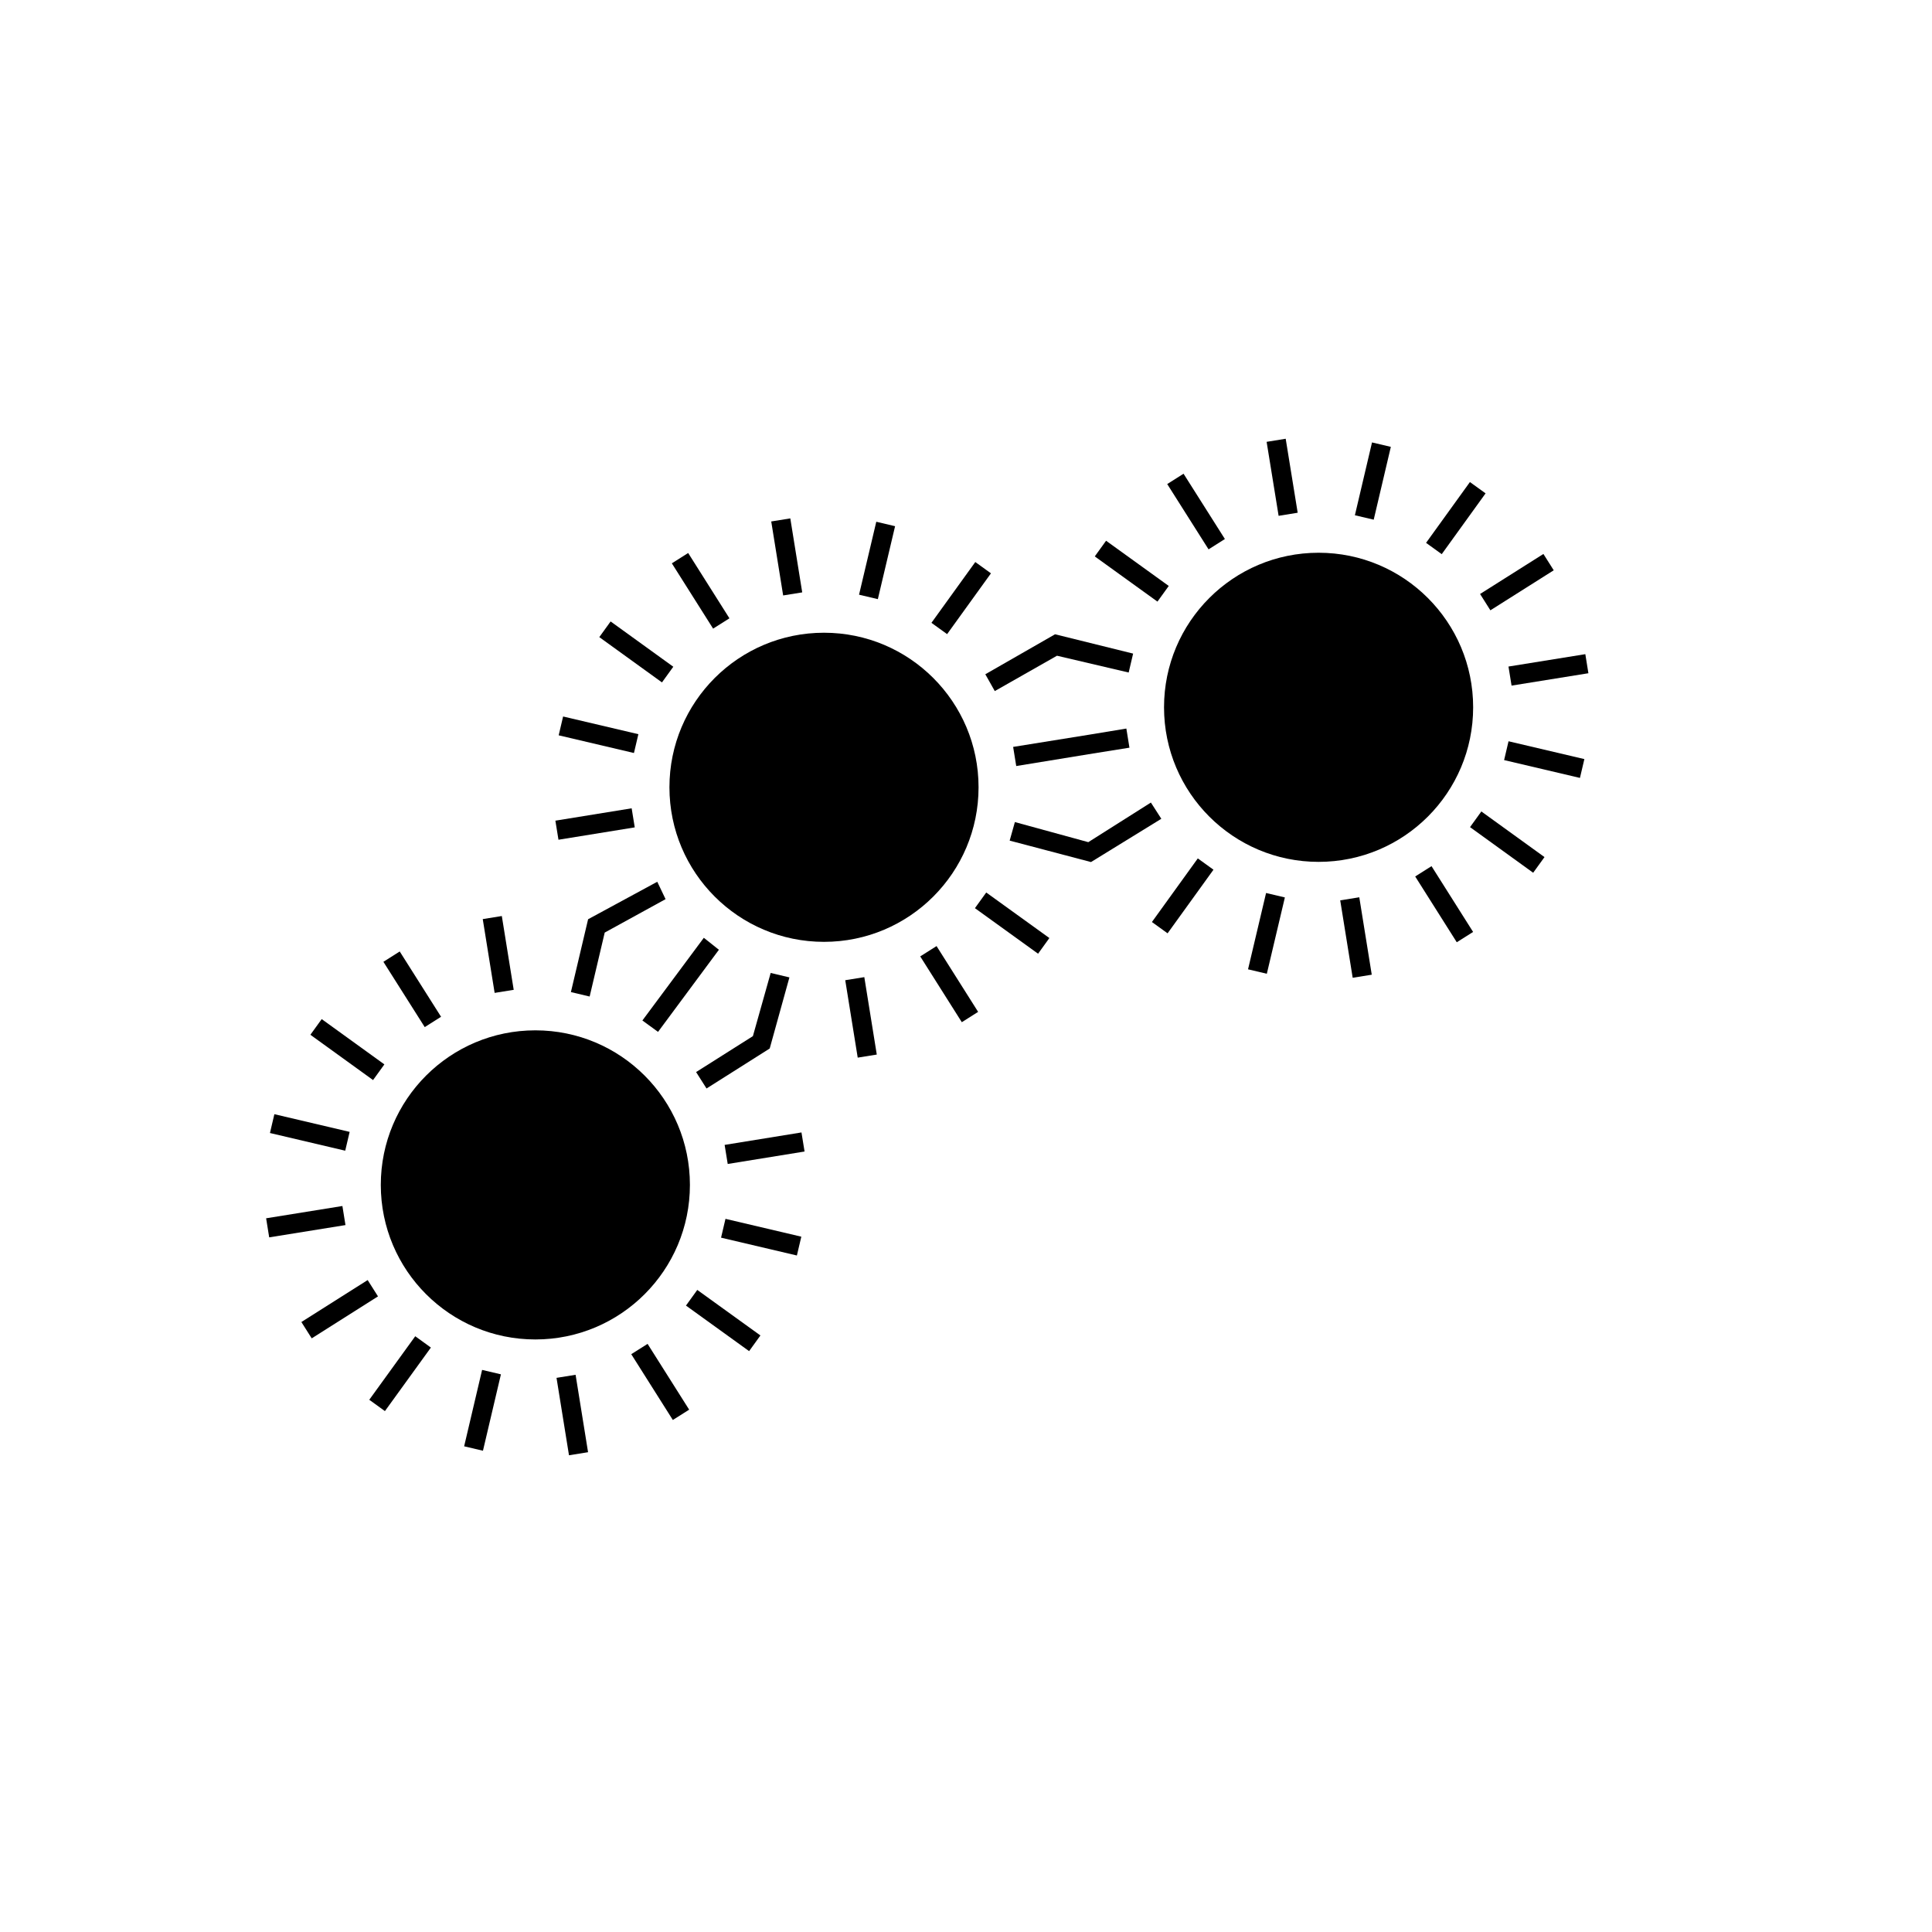 <?xml version="1.0" encoding="utf-8"?>
<!-- Generator: Adobe Illustrator 16.0.0, SVG Export Plug-In . SVG Version: 6.00 Build 0)  -->
<!DOCTYPE svg PUBLIC "-//W3C//DTD SVG 1.1 Tiny//EN" "http://www.w3.org/Graphics/SVG/1.1/DTD/svg11-tiny.dtd">
<svg version="1.1" baseProfile="tiny" id="Capa_1" xmlns="http://www.w3.org/2000/svg" xmlns:xlink="http://www.w3.org/1999/xlink"
	 x="0px" y="0px" width="100px" height="100px" viewBox="0 0 100 100" xml:space="preserve">
<g>
	<rect x="23.85" y="48.92" transform="matrix(0.159 0.987 -0.987 0.159 70.466 16.095)" width="3.87" height="1"/>
	<rect x="27.59" y="72.71" transform="matrix(-0.159 -0.987 0.987 -0.159 -37.927 114.117)" width="4.06" height="1"/>
	<rect x="39.07" y="57.4" transform="matrix(-0.16 -0.987 0.987 -0.16 -12.736 107.993)" width="1" height="4.03"/>
	<rect x="13.86" y="62.74" transform="matrix(0.987 -0.159 0.159 0.987 -9.881 3.338)" width="4" height="1"/>
	<circle cx="27.71" cy="61.33" r="8"/>
	<polygon points="33.25,52.82 34.06,53.41 37.21,49.16 36.43,48.54 	"/>
	<rect x="20.19" y="69.05" transform="matrix(-0.81 -0.586 0.586 -0.81 -4.186 140.8)" width="1" height="4.06"/>
	<rect x="35.46" y="67.86" transform="matrix(-0.811 -0.585 0.585 -0.811 27.834 145.713)" width="4.03" height="1"/>
	<rect x="16" y="53.8" transform="matrix(0.811 0.586 -0.586 0.811 35.202 -0.259)" width="4" height="1"/>
	<rect x="24.46" y="71" transform="matrix(-0.974 -0.229 0.229 -0.974 32.563 149.845)" width="1" height="4.06"/>
	<rect x="37.4" y="63.57" transform="matrix(-0.974 -0.229 0.229 -0.974 63.117 135.466)" width="4.03" height="1"/>
	<rect x="14.04" y="58.08" transform="matrix(0.974 0.229 -0.229 0.974 13.827 -2.115)" width="4" height="1"/>
	<rect x="15.54" y="67.26" transform="matrix(0.845 -0.535 0.535 0.845 -33.516 19.907)" width="4.06" height="1"/>
	<rect x="32.15" y="70.98" transform="matrix(-0.534 -0.845 0.845 -0.534 -7.984 138.568)" width="4.03" height="1"/>
	<rect x="19.33" y="50.69" transform="matrix(0.535 0.845 -0.845 0.535 53.181 5.795)" width="4" height="1"/>
	<rect x="38.79" y="28.34" transform="matrix(0.159 0.987 -0.987 0.159 62.71 -15.96)" width="3.88" height="1"/>
	<rect x="42.53" y="52.12" transform="matrix(-0.159 -0.987 0.987 -0.159 -0.285 105.007)" width="4.06" height="1"/>
	<rect x="30.3" y="40.66" transform="matrix(0.16 0.987 -0.987 0.16 67.978 5.426)" width="1" height="4"/>
	<circle cx="42.65" cy="40.75" r="8"/>
	<rect x="49.24" y="29.02" transform="matrix(0.811 0.585 -0.585 0.811 27.524 -23.25)" width="1" height="3.88"/>
	<rect x="50.4" y="47.28" transform="matrix(-0.811 -0.585 0.585 -0.811 66.946 117.192)" width="4.03" height="1"/>
	<rect x="30.94" y="33.22" transform="matrix(0.811 0.586 -0.586 0.811 25.98 -12.906)" width="4" height="1"/>
	<rect x="44.92" y="27.06" transform="matrix(0.973 0.23 -0.23 0.973 7.873 -9.655)" width="1" height="3.88"/>
	<polygon points="40.86,50.59 39.89,50.36 38.97,53.63 36.03,55.49 36.57,56.34 39.84,54.27 	"/>
	<rect x="28.98" y="37.5" transform="matrix(0.974 0.229 -0.229 0.974 9.507 -6.076)" width="4" height="1"/>
	<polygon points="51,34.9 51.49,35.77 54.71,33.94 58.42,34.81 58.65,33.83 54.61,32.83 	"/>
	<polygon points="30.44,47.58 29.55,51.35 30.52,51.58 31.3,48.27 34.45,46.54 34.02,45.64 	"/>
	<rect x="47.09" y="50.4" transform="matrix(-0.534 -0.845 0.845 -0.534 32.341 119.613)" width="4.03" height="1"/>
	<rect x="34.27" y="30.1" transform="matrix(0.534 0.845 -0.845 0.534 42.754 -16.408)" width="4" height="1"/>
	<rect x="64.39" y="24.21" transform="matrix(0.16 0.987 -0.987 0.16 80.14 -44.717)" width="3.88" height="1"/>
	<rect x="68.14" y="47.99" transform="matrix(-0.159 -0.987 0.987 -0.159 33.483 125.494)" width="4.06" height="1"/>
	<rect x="78.1" y="34.2" transform="matrix(-0.987 0.159 -0.159 -0.987 164.738 56.184)" width="4.03" height="1"/>
	<polygon points="56.42,38.02 52.44,38.66 52.6,39.65 56.58,39 58.46,38.7 58.3,37.71 	"/>
	<circle cx="68.25" cy="36.61" r="8"/>
	<rect x="74.84" y="24.89" transform="matrix(0.811 0.585 -0.585 0.811 29.948 -39.016)" width="1" height="3.88"/>
	<rect x="60.74" y="44.33" transform="matrix(-0.811 -0.585 0.585 -0.811 83.761 119.793)" width="1" height="4.06"/>
	<rect x="76.01" y="43.14" transform="matrix(-0.811 -0.586 0.586 -0.811 115.721 124.702)" width="4.03" height="1"/>
	<rect x="56.55" y="29.08" transform="matrix(0.811 0.585 -0.585 0.811 28.4 -28.677)" width="4" height="1"/>
	<rect x="70.53" y="22.93" transform="matrix(0.974 0.229 -0.229 0.974 7.57 -15.585)" width="1" height="3.87"/>
	<rect x="65.01" y="46.29" transform="matrix(-0.973 -0.23 0.23 -0.973 118.179 110.394)" width="1" height="4.06"/>
	<rect x="77.95" y="38.86" transform="matrix(-0.974 -0.229 0.229 -0.974 148.802 95.965)" width="4.03" height="1"/>
	<rect x="76.55" y="29.66" transform="matrix(-0.845 0.534 -0.534 -0.845 160.944 13.703)" width="3.88" height="1"/>
	<polygon points="60.11,42.38 59.57,41.54 56.33,43.59 52.53,42.55 52.26,43.51 56.47,44.62 	"/>
	<rect x="72.7" y="46.27" transform="matrix(-0.534 -0.845 0.845 -0.534 75.126 134.911)" width="4.03" height="1"/>
	<rect x="59.88" y="25.97" transform="matrix(0.535 0.845 -0.845 0.535 51.169 -39.973)" width="4" height="1"/>
</g>
</svg>
